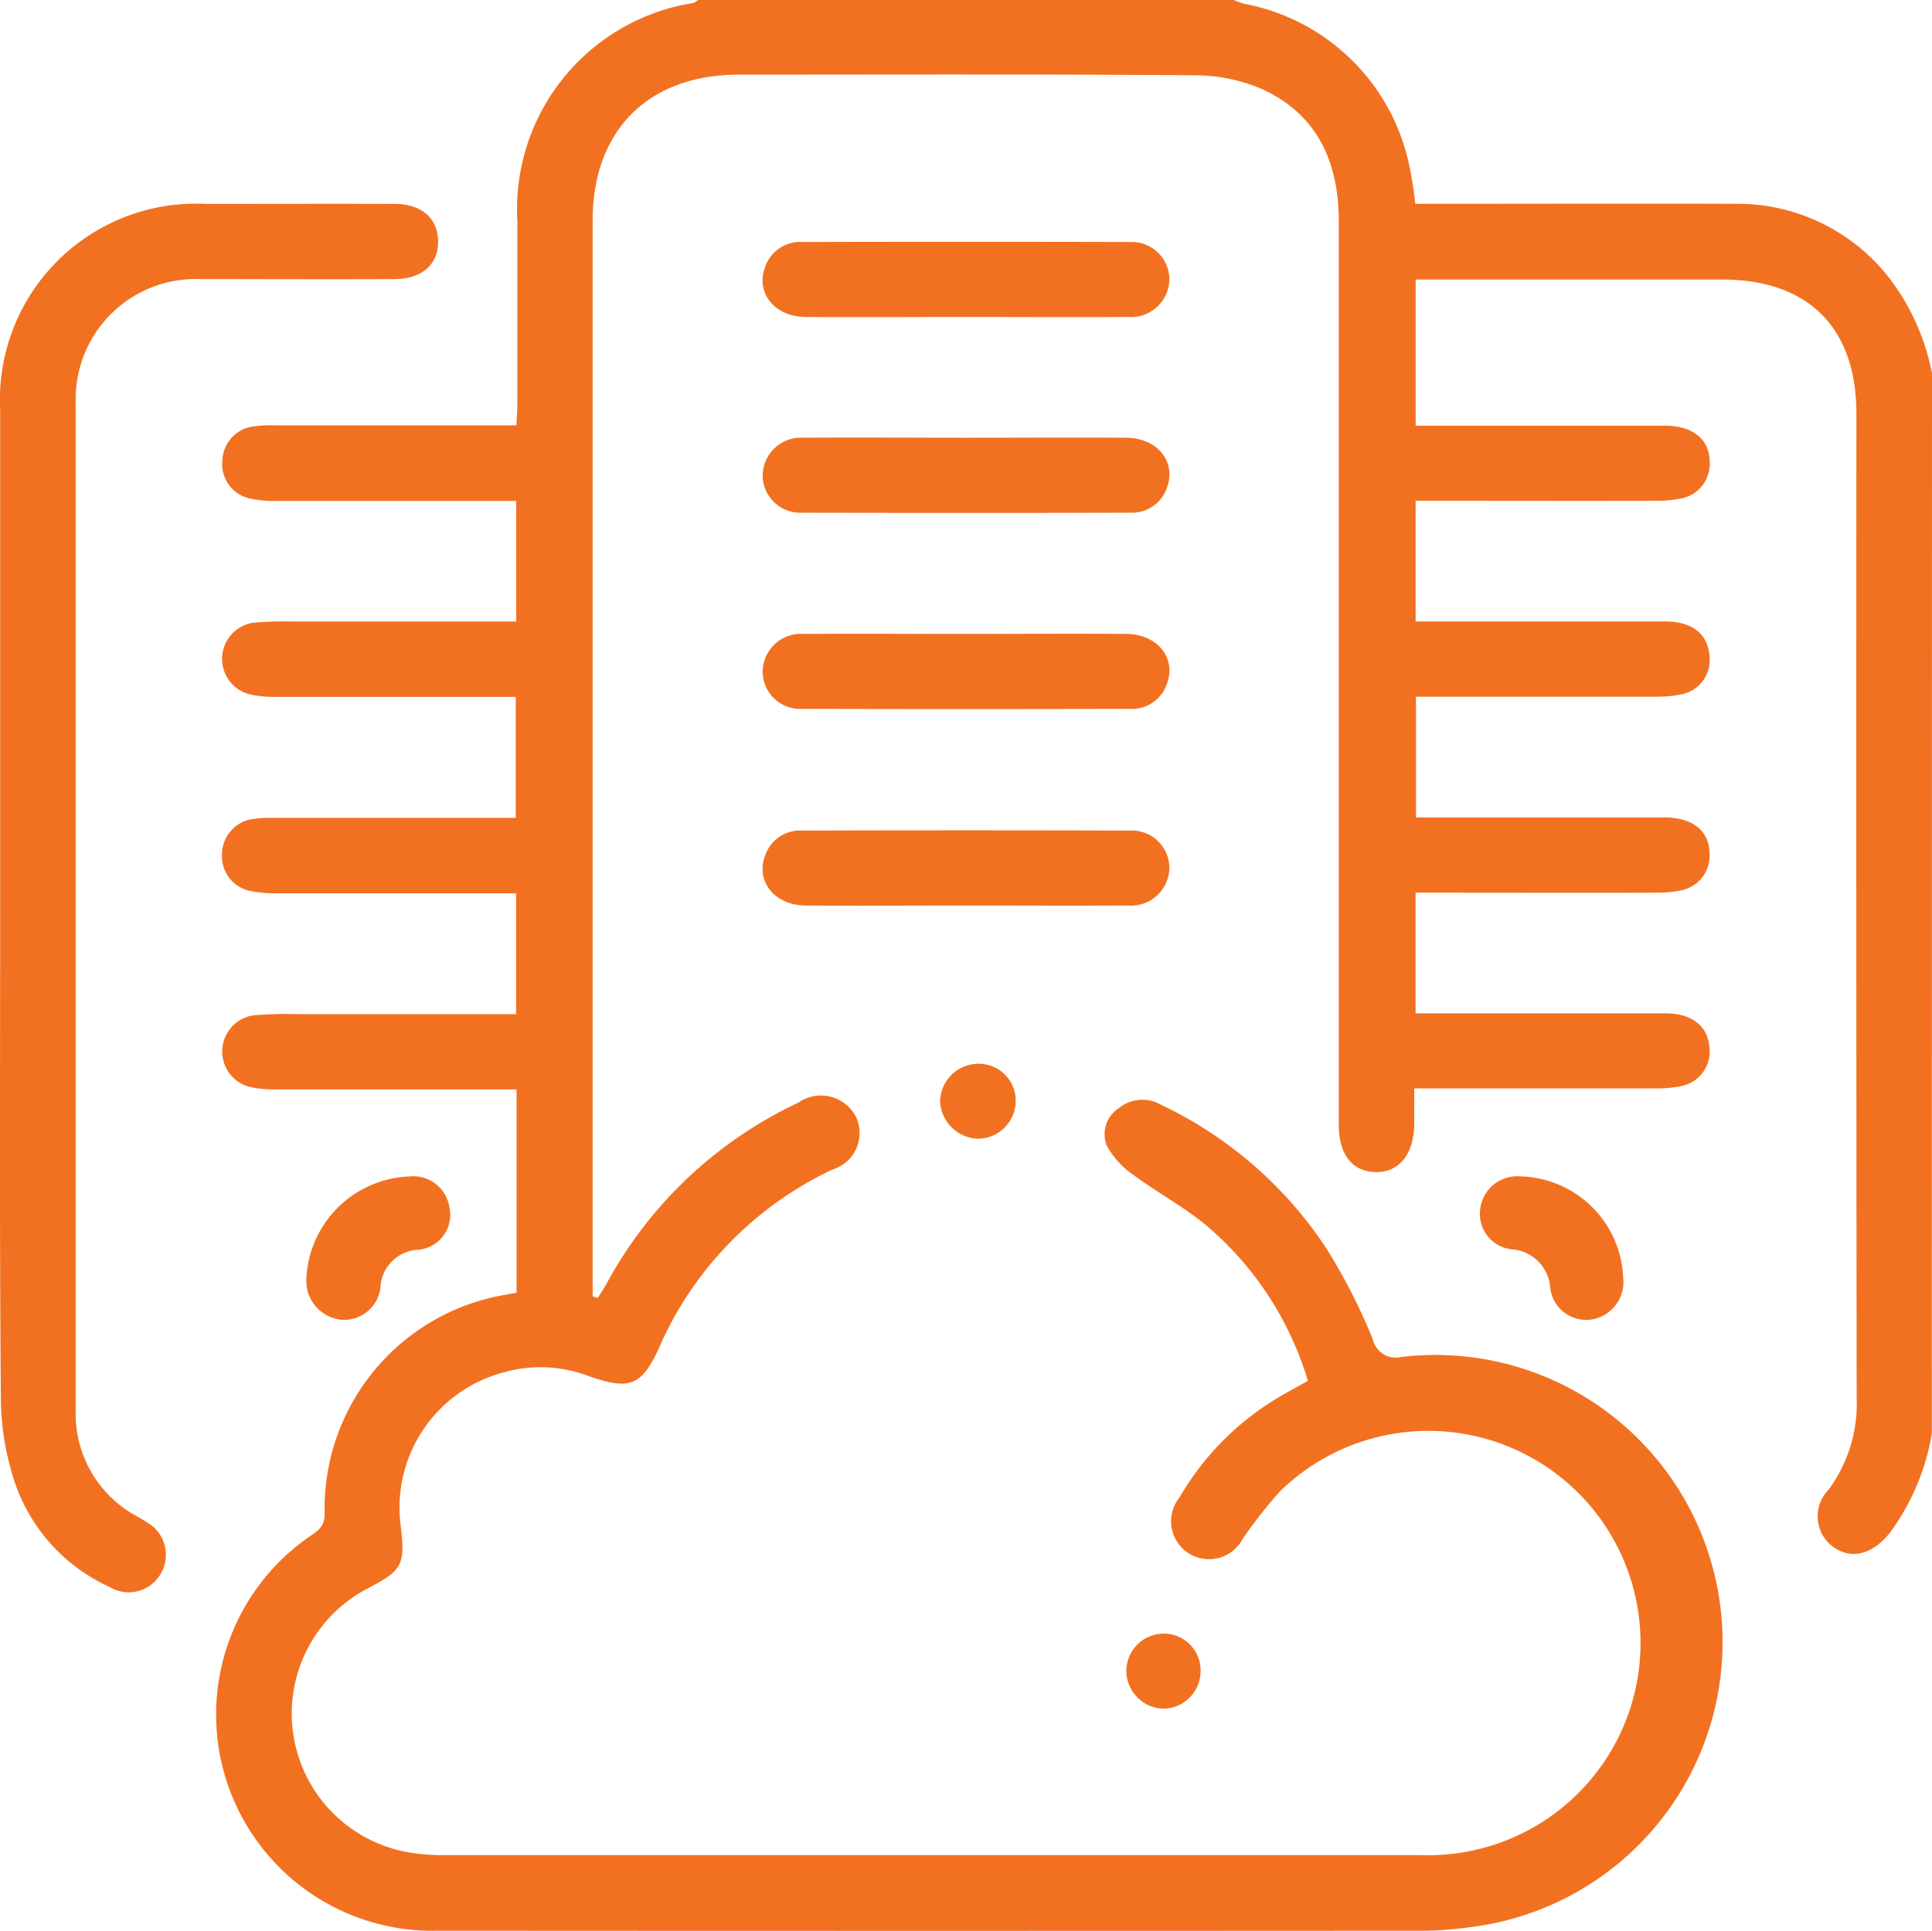 <svg xmlns="http://www.w3.org/2000/svg" width="75.035" height="75" viewBox="0 0 75.035 75">
  <g id="web-hosting-01" transform="translate(-5.368 -6.84)">
    <path id="Path_2444" data-name="Path 2444" d="M124.762,62.532a9.022,9.022,0,0,1-1.64,3.86c-.671.832-1.5,1.05-2.214.515a1.469,1.469,0,0,1-.159-2.2,5.606,5.606,0,0,0,1.094-3.559q-.022-19.122-.01-38.243c0-3.34-1.869-5.207-5.218-5.207h-11.9v5.676h9.672c1.113,0,1.75.541,1.75,1.431a1.369,1.369,0,0,1-1.067,1.388,4.613,4.613,0,0,1-1.015.1c-2.833.008-5.665,0-8.5,0h-.841v4.687h9.705c1.039,0,1.643.493,1.707,1.325a1.36,1.36,0,0,1-1.093,1.506,4.918,4.918,0,0,1-1.015.092h-9.29v4.689h9.653c1.113,0,1.75.539,1.75,1.431a1.369,1.369,0,0,1-1.066,1.392,4.51,4.51,0,0,1-1.015.1c-2.833.008-5.665,0-8.5,0h-.837V46.2h9.7c1.069,0,1.687.528,1.716,1.395a1.357,1.357,0,0,1-1.1,1.431,4.811,4.811,0,0,1-1.015.092h-9.354V50.5c-.013,1.174-.588,1.886-1.5,1.867s-1.431-.685-1.431-1.848V15.429c0-2.29-.827-4.135-2.961-5.121a6.661,6.661,0,0,0-2.686-.544c-5.885-.046-11.769-.025-17.654-.024-3.507,0-5.675,2.157-5.676,5.656v41.8l.2.056c.118-.191.242-.375.35-.571a16.366,16.366,0,0,1,7.439-7.011,1.53,1.53,0,0,1,2.219.514,1.479,1.479,0,0,1-.886,2.08,13.74,13.74,0,0,0-6.233,5.877c-.159.3-.318.608-.45.919-.717,1.611-1.159,1.812-2.841,1.214a5.249,5.249,0,0,0-3.3-.115A5.431,5.431,0,0,0,65.3,66.137c.172,1.5.06,1.7-1.293,2.406a5.475,5.475,0,0,0,1.721,10.268,7.963,7.963,0,0,0,1.167.087h38.095A8.241,8.241,0,1,0,99.44,64.774,18.634,18.634,0,0,0,98,66.608a1.474,1.474,0,1,1-2.459-1.6,10.882,10.882,0,0,1,4.135-4.056l.854-.477a12.671,12.671,0,0,0-3.857-5.961c-.9-.773-1.975-1.334-2.93-2.045a3.233,3.233,0,0,1-1.031-1.145,1.2,1.2,0,0,1,.463-1.431,1.447,1.447,0,0,1,1.649-.142,15.768,15.768,0,0,1,6.437,5.6,22.871,22.871,0,0,1,1.788,3.507.917.917,0,0,0,1.113.69A11.154,11.154,0,0,1,106.8,81.7a13.431,13.431,0,0,1-1.75.134q-19.157.013-38.314,0a8.4,8.4,0,0,1-4.981-15.31c.318-.219.59-.382.588-.889a8.424,8.424,0,0,1,7-8.5c.14-.029.282-.049.453-.078v-7.9H60.4a4.347,4.347,0,0,1-.942-.092,1.42,1.42,0,0,1,.119-2.787,15.757,15.757,0,0,1,1.75-.046h8.452V41.538H60.429a4.518,4.518,0,0,1-1.015-.1,1.369,1.369,0,0,1-1.059-1.4,1.4,1.4,0,0,1,1.1-1.371,5.09,5.09,0,0,1,.954-.059h9.355v-4.7H60.4a4.463,4.463,0,0,1-.943-.092,1.42,1.42,0,0,1,.116-2.788,14.247,14.247,0,0,1,1.608-.046h8.6V26.3H60.44a4.5,4.5,0,0,1-1.015-.1A1.365,1.365,0,0,1,58.37,24.73a1.388,1.388,0,0,1,1.166-1.323,5.358,5.358,0,0,1,.876-.046h9.376c.016-.3.04-.558.04-.814V15.44a8.108,8.108,0,0,1,6.839-8.485.606.606,0,0,0,.178-.115h20.81a3.362,3.362,0,0,0,.394.145,8.07,8.07,0,0,1,6.416,6.271,14.221,14.221,0,0,1,.235,1.5h.808c3.879,0,7.76-.011,11.639,0a7.47,7.47,0,0,1,5.885,2.783,8.832,8.832,0,0,1,1.737,3.806Z" transform="translate(-44.366)" fill="#f27121"/>
    <path id="Path_2445" data-name="Path 2445" d="M5.374,83.876V64.613a7.616,7.616,0,0,1,8-7.992c2.441,0,4.883-.008,7.316,0,1.013,0,1.635.518,1.689,1.35.062.954-.582,1.567-1.686,1.571-2.515.013-5.029,0-7.542,0a4.661,4.661,0,0,0-4.843,4.77v39.181a4.516,4.516,0,0,0,2.368,4.1c.127.075.256.143.377.226a1.453,1.453,0,0,1,.549,2.026,1.437,1.437,0,0,1-1.988.493,6.9,6.9,0,0,1-3.626-3.927,10.5,10.5,0,0,1-.585-3.28C5.347,96.715,5.374,90.295,5.374,83.876Z" transform="translate(0 -41.861)" fill="#f27121"/>
    <path id="Path_2446" data-name="Path 2446" d="M199.415,68.807c-2.05,0-4.1.013-6.152,0-1.223-.011-1.961-.954-1.57-1.959a1.431,1.431,0,0,1,1.423-.954q6.373-.017,12.744,0a1.461,1.461,0,0,1,1.528,1.454,1.49,1.49,0,0,1-1.6,1.458C203.663,68.82,201.54,68.807,199.415,68.807Z" transform="translate(-156.603 -49.654)" fill="#f27121"/>
    <path id="Path_2447" data-name="Path 2447" d="M199.49,113.716c2.076,0,4.151-.013,6.227,0,1.221.01,1.959.954,1.57,1.958a1.431,1.431,0,0,1-1.423.954q-6.371.014-12.744,0a1.461,1.461,0,0,1-1.528-1.454,1.488,1.488,0,0,1,1.6-1.458C195.291,113.7,197.39,113.716,199.49,113.716Z" transform="translate(-156.604 -89.873)" fill="#f27121"/>
    <path id="Path_2448" data-name="Path 2448" d="M199.49,161.62c2.076,0,4.151-.013,6.225,0,1.223.011,1.961.954,1.571,1.959a1.431,1.431,0,0,1-1.423.954q-6.371.016-12.744,0a1.459,1.459,0,0,1-1.528-1.452,1.49,1.49,0,0,1,1.6-1.46C195.289,161.607,197.39,161.622,199.49,161.62Z" transform="translate(-156.604 -130.158)" fill="#f27121"/>
    <path id="Path_2449" data-name="Path 2449" d="M199.488,212.547c-2.068,0-4.151.013-6.227,0-1.221-.011-1.959-.954-1.568-1.959a1.431,1.431,0,0,1,1.423-.954q6.373-.018,12.744,0a1.461,1.461,0,0,1,1.528,1.454,1.49,1.49,0,0,1-1.6,1.458C203.687,212.557,201.587,212.547,199.488,212.547Z" transform="translate(-156.603 -170.533)" fill="#f27121"/>
    <path id="Path_2450" data-name="Path 2450" d="M84.162,294.158a1.423,1.423,0,0,1,1.568,1.206,1.36,1.36,0,0,1-1.252,1.643,1.54,1.54,0,0,0-1.431,1.478A1.417,1.417,0,0,1,81.5,299.72a1.517,1.517,0,0,1-1.33-1.575A4.165,4.165,0,0,1,84.162,294.158Z" transform="translate(-62.905 -241.621)" fill="#f27121"/>
    <path id="Path_2451" data-name="Path 2451" d="M372.329,298.065a1.469,1.469,0,0,1-1.307,1.643,1.409,1.409,0,0,1-1.527-1.252,1.607,1.607,0,0,0-1.517-1.486,1.381,1.381,0,0,1-1.2-1.559,1.438,1.438,0,0,1,1.527-1.272A4.1,4.1,0,0,1,372.329,298.065Z" transform="translate(-303.921 -241.606)" fill="#f27121"/>
    <path id="Path_2452" data-name="Path 2452" d="M237.866,268.071a1.468,1.468,0,0,1-1.476,1.478,1.522,1.522,0,0,1-1.46-1.443,1.492,1.492,0,0,1,1.5-1.466,1.431,1.431,0,0,1,1.438,1.431Z" transform="translate(-193.051 -218.48)" fill="#f27121"/>
    <path id="Path_2453" data-name="Path 2453" d="M283.281,407.317a1.457,1.457,0,0,1-1.493,1.385,1.482,1.482,0,0,1-1.388-1.5,1.458,1.458,0,0,1,1.543-1.412,1.431,1.431,0,0,1,1.339,1.53Z" transform="translate(-231.288 -335.494)" fill="#f27121"/>
  </g>
</svg>
